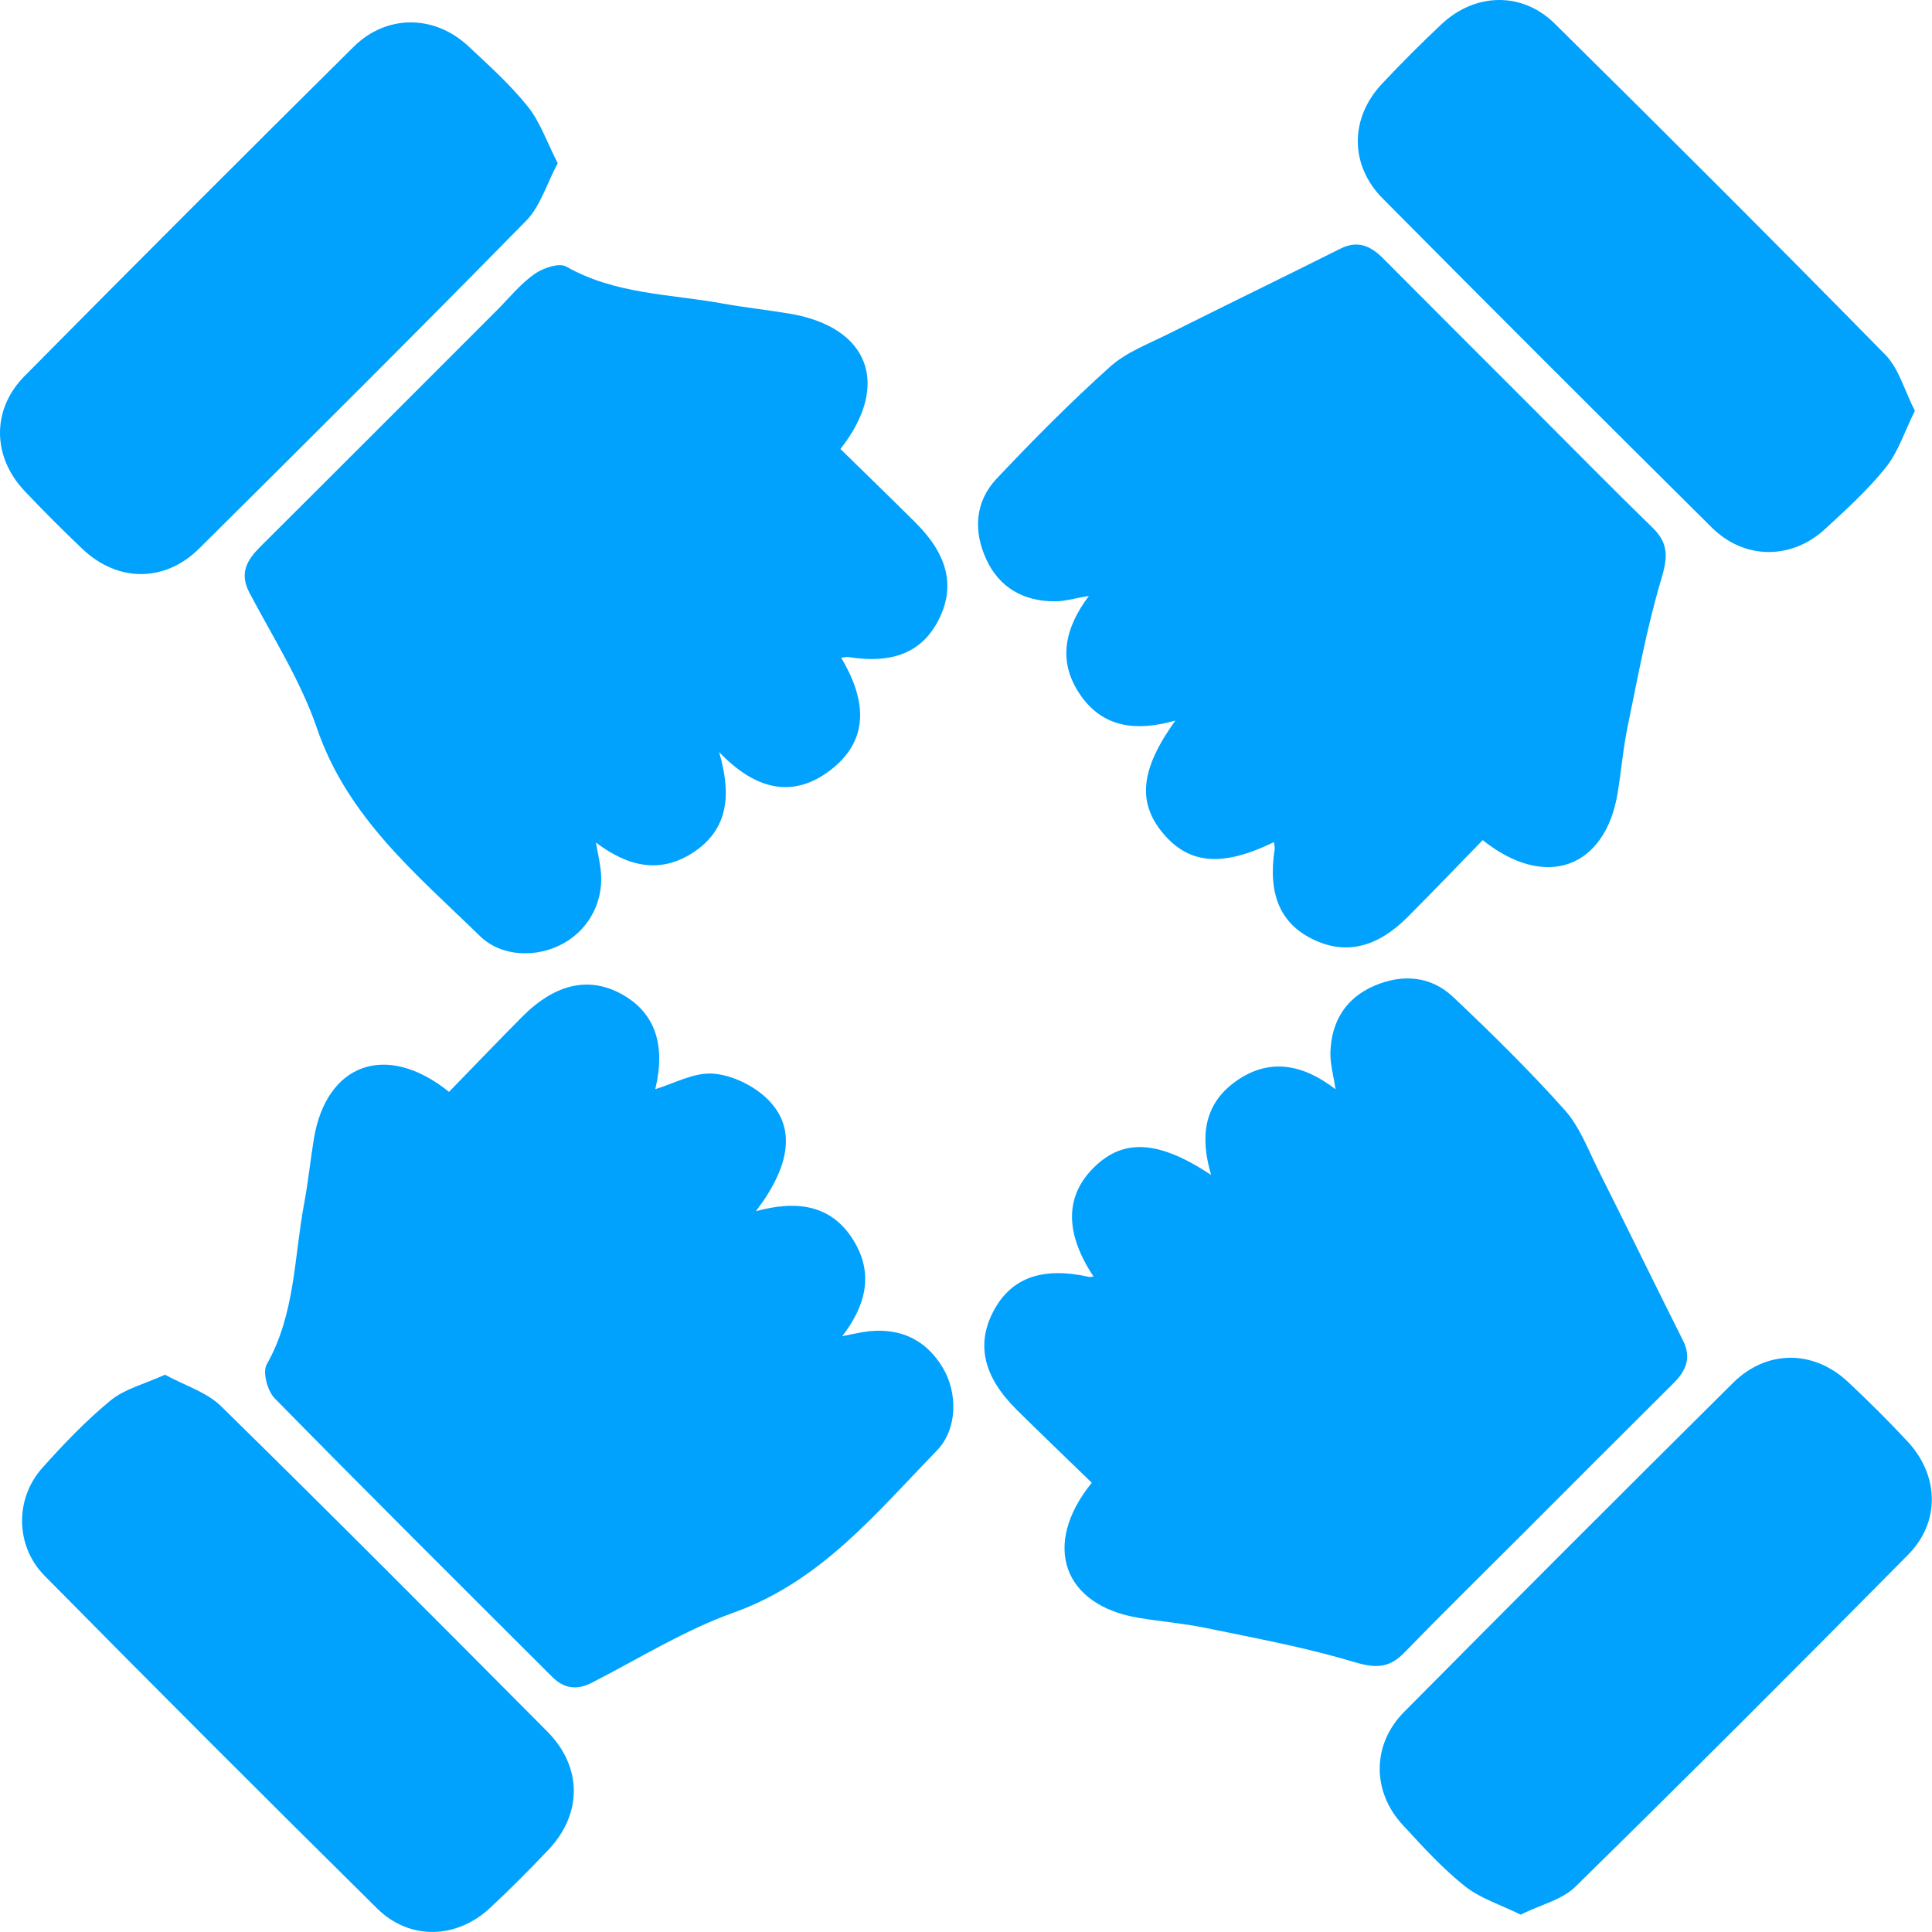 <svg width="100" height="100" viewBox="0 0 100 100" fill="none" xmlns="http://www.w3.org/2000/svg">
<path d="M43.498 23.237C44.789 24.503 46.101 25.771 47.395 27.06C49.079 28.739 49.455 30.383 48.574 32.099C47.723 33.761 46.206 34.379 43.896 34.006C43.818 33.993 43.736 34.021 43.54 34.046C44.797 36.155 45.085 38.272 42.947 39.889C40.982 41.372 39.043 40.834 37.221 38.925C37.864 41.135 37.701 42.901 35.919 44.097C34.21 45.243 32.523 44.883 30.843 43.607C30.936 44.12 31.026 44.525 31.081 44.933C31.301 46.544 30.558 48.048 29.171 48.826C27.81 49.589 25.963 49.542 24.849 48.456C21.56 45.253 17.984 42.316 16.402 37.687C15.566 35.242 14.132 32.995 12.915 30.688C12.37 29.657 12.788 28.979 13.494 28.276C17.566 24.225 21.62 20.159 25.683 16.098C26.331 15.45 26.916 14.717 27.652 14.191C28.093 13.876 28.939 13.586 29.309 13.798C31.834 15.235 34.67 15.215 37.393 15.708C38.54 15.915 39.699 16.04 40.847 16.23C44.959 16.911 46.138 19.884 43.503 23.237H43.498Z" fill="#01A1FE"/>
<path d="M76.744 43.485C75.43 44.833 74.166 46.154 72.874 47.45C71.265 49.069 69.621 49.442 67.931 48.606C66.254 47.776 65.624 46.27 65.974 43.955C65.992 43.84 65.954 43.715 65.942 43.587C63.266 44.886 61.544 44.743 60.193 43.124C58.856 41.523 59.031 39.806 60.836 37.297C58.879 37.852 57.114 37.712 55.91 35.958C54.719 34.219 55.114 32.505 56.361 30.844C55.707 30.951 55.144 31.126 54.579 31.124C52.987 31.124 51.735 30.418 51.06 28.972C50.374 27.506 50.451 25.979 51.588 24.773C53.47 22.777 55.407 20.823 57.447 18.991C58.285 18.235 59.432 17.805 60.468 17.287C63.431 15.803 66.412 14.357 69.376 12.873C70.287 12.418 70.95 12.73 71.596 13.381C74.176 15.978 76.769 18.563 79.357 21.153C81.417 23.212 83.457 25.291 85.544 27.321C86.392 28.144 86.312 28.887 85.984 29.988C85.239 32.475 84.776 35.047 84.248 37.594C84.012 38.733 83.917 39.899 83.729 41.045C83.091 44.931 79.998 46.089 76.739 43.48L76.744 43.485Z" fill="#01A1FE"/>
<path d="M23.24 56.516C24.519 55.202 25.755 53.911 27.014 52.642C28.759 50.883 30.543 50.508 32.265 51.506C33.925 52.469 34.458 54.116 33.917 56.375C34.868 56.093 35.907 55.5 36.898 55.57C37.874 55.64 38.995 56.18 39.709 56.873C41.205 58.327 40.938 60.311 39.126 62.691C41.198 62.128 43.02 62.316 44.184 64.212C45.227 65.911 44.83 67.56 43.593 69.161C44.121 69.061 44.549 68.951 44.982 68.906C46.629 68.736 47.918 69.352 48.782 70.765C49.587 72.089 49.565 73.978 48.486 75.087C45.345 78.317 42.487 81.857 37.969 83.469C35.414 84.38 33.059 85.858 30.623 87.102C29.847 87.5 29.182 87.395 28.581 86.794C23.78 82 18.968 77.216 14.215 72.374C13.842 71.994 13.581 71.013 13.807 70.618C15.283 68.013 15.218 65.085 15.744 62.285C15.952 61.182 16.064 60.063 16.244 58.955C16.883 55.062 19.979 53.896 23.235 56.51L23.24 56.516Z" fill="#01A1FE"/>
<path d="M56.51 76.746C55.199 75.472 53.907 74.239 52.638 72.983C50.896 71.259 50.511 69.58 51.429 67.851C52.346 66.129 53.967 65.554 56.368 66.092C56.44 66.109 56.523 66.082 56.6 66.072C55.109 63.82 55.116 61.911 56.62 60.427C58.157 58.91 59.979 59.018 62.687 60.815C62.127 58.92 62.264 57.184 63.956 55.975C65.708 54.722 67.458 55.092 69.127 56.381C69.025 55.678 68.842 55.067 68.862 54.462C68.912 52.873 69.658 51.657 71.132 51.024C72.579 50.403 74.053 50.506 75.214 51.604C77.206 53.488 79.169 55.417 80.996 57.462C81.774 58.333 82.207 59.526 82.745 60.597C84.214 63.52 85.646 66.462 87.113 69.387C87.566 70.293 87.258 70.961 86.605 71.609C83.949 74.246 81.306 76.899 78.66 79.546C76.661 81.545 74.641 83.527 72.671 85.556C71.85 86.402 71.104 86.332 70.003 86.001C67.518 85.256 64.947 84.788 62.399 84.26C61.263 84.025 60.097 83.932 58.948 83.742C55.056 83.104 53.882 79.996 56.51 76.746Z" fill="#01A1FE"/>
<path d="M99.112 21.268C98.581 22.334 98.255 23.387 97.615 24.188C96.686 25.351 95.562 26.37 94.464 27.383C92.727 28.982 90.291 28.979 88.609 27.311C82.906 21.656 77.224 15.978 71.57 10.276C69.846 8.537 69.866 6.11 71.532 4.336C72.529 3.275 73.56 2.241 74.621 1.245C76.35 -0.376 78.783 -0.446 80.473 1.223C86.217 6.895 91.928 12.6 97.585 18.363C98.286 19.078 98.571 20.202 99.114 21.268H99.112Z" fill="#01A1FE"/>
<path d="M28.869 8.444C28.288 9.535 27.965 10.679 27.235 11.424C21.638 17.127 15.979 22.767 10.305 28.394C8.521 30.163 6.083 30.138 4.268 28.414C3.242 27.441 2.241 26.437 1.27 25.411C-0.399 23.645 -0.447 21.2 1.27 19.466C6.916 13.759 12.595 8.081 18.299 2.427C20.014 0.725 22.502 0.755 24.259 2.407C25.32 3.402 26.416 4.386 27.32 5.517C27.963 6.32 28.308 7.358 28.866 8.444H28.869Z" fill="#01A1FE"/>
<path d="M78.706 99.102C77.657 98.582 76.606 98.257 75.805 97.616C74.641 96.688 73.625 95.562 72.609 94.463C71.007 92.734 71.002 90.3 72.674 88.611C78.328 82.906 84.007 77.228 89.708 71.571C91.448 69.847 93.876 69.862 95.65 71.526C96.711 72.522 97.748 73.55 98.739 74.616C100.363 76.36 100.441 78.772 98.769 80.466C93.067 86.241 87.328 91.978 81.537 97.661C80.851 98.334 79.752 98.584 78.706 99.1V99.102Z" fill="#01A1FE"/>
<path d="M8.536 71.153C9.564 71.716 10.698 72.054 11.444 72.787C17.118 78.355 22.724 83.987 28.328 89.624C30.15 91.458 30.148 93.891 28.376 95.755C27.402 96.781 26.404 97.786 25.37 98.75C23.633 100.371 21.203 100.444 19.518 98.78C13.747 93.077 8.01 87.337 2.309 81.562C0.784 80.021 0.767 77.574 2.183 75.987C3.29 74.746 4.451 73.533 5.73 72.482C6.456 71.886 7.469 71.641 8.538 71.156L8.536 71.153Z" fill="#01A1FE"/>
</svg>
